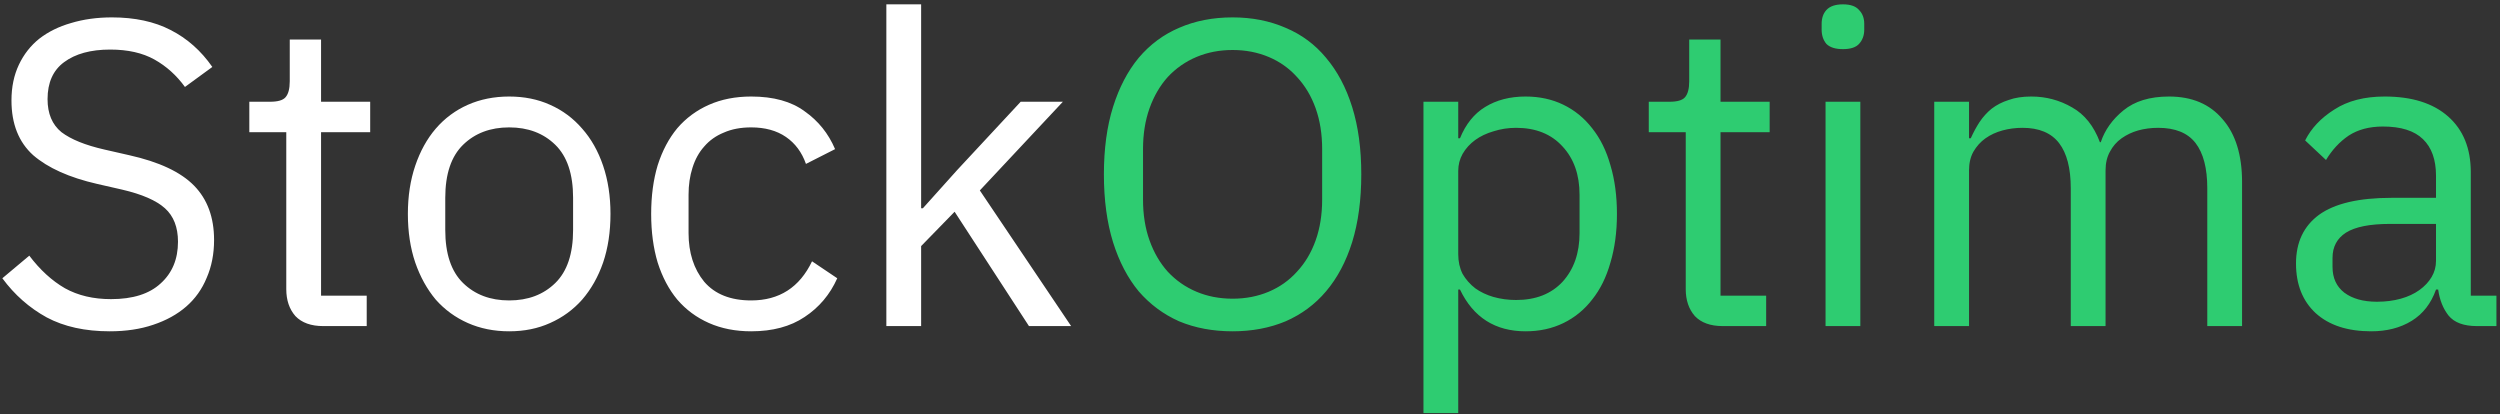 <svg width="368" height="61" viewBox="0 0 368 61" fill="none" xmlns="http://www.w3.org/2000/svg">
<rect x="0" y="0" width="368" height="61" fill="#333333" stroke="none"/>
<path d="M16.152 48.768C12.526 48.768 9.432 48.085 6.872 46.72C4.312 45.312 2.136 43.392 0.344 40.96L4.312 37.632C5.891 39.723 7.64 41.323 9.56 42.432C11.48 43.499 13.742 44.032 16.344 44.032C19.544 44.032 21.976 43.264 23.64 41.728C25.347 40.192 26.2 38.144 26.2 35.584C26.2 33.451 25.56 31.808 24.28 30.656C23 29.504 20.888 28.587 17.944 27.904L14.296 27.072C10.2 26.133 7.064 24.725 4.888 22.848C2.755 20.928 1.688 18.24 1.688 14.784C1.688 12.821 2.051 11.072 2.776 9.536C3.502 8 4.504 6.72 5.784 5.696C7.107 4.672 8.664 3.904 10.456 3.392C12.291 2.837 14.296 2.56 16.472 2.56C19.843 2.56 22.723 3.179 25.112 4.416C27.544 5.653 29.592 7.467 31.256 9.856L27.224 12.8C25.987 11.093 24.494 9.749 22.744 8.768C20.995 7.787 18.819 7.296 16.216 7.296C13.358 7.296 11.096 7.915 9.432 9.152C7.811 10.347 7 12.16 7 14.592C7 16.725 7.683 18.347 9.048 19.456C10.456 20.523 12.568 21.376 15.384 22.016L19.032 22.848C23.427 23.829 26.606 25.323 28.568 27.328C30.531 29.333 31.512 32 31.512 35.328C31.512 37.376 31.15 39.232 30.424 40.896C29.742 42.56 28.739 43.968 27.416 45.12C26.094 46.272 24.472 47.168 22.552 47.808C20.675 48.448 18.542 48.768 16.152 48.768ZM47.58 48C45.788 48 44.422 47.509 43.484 46.528C42.588 45.504 42.14 44.181 42.14 42.56V19.456H36.7V14.976H39.772C40.881 14.976 41.628 14.763 42.012 14.336C42.438 13.867 42.652 13.077 42.652 11.968V5.824H47.26V14.976H54.492V19.456H47.26V43.52H53.98V48H47.58ZM74.951 48.768C72.733 48.768 70.706 48.363 68.871 47.552C67.037 46.741 65.458 45.589 64.135 44.096C62.855 42.56 61.853 40.747 61.127 38.656C60.402 36.523 60.039 34.133 60.039 31.488C60.039 28.885 60.402 26.517 61.127 24.384C61.853 22.251 62.855 20.437 64.135 18.944C65.458 17.408 67.037 16.235 68.871 15.424C70.706 14.613 72.733 14.208 74.951 14.208C77.17 14.208 79.175 14.613 80.967 15.424C82.802 16.235 84.381 17.408 85.703 18.944C87.026 20.437 88.05 22.251 88.775 24.384C89.501 26.517 89.863 28.885 89.863 31.488C89.863 34.133 89.501 36.523 88.775 38.656C88.05 40.747 87.026 42.56 85.703 44.096C84.381 45.589 82.802 46.741 80.967 47.552C79.175 48.363 77.17 48.768 74.951 48.768ZM74.951 44.224C77.725 44.224 79.986 43.371 81.735 41.664C83.485 39.957 84.359 37.355 84.359 33.856V29.12C84.359 25.621 83.485 23.019 81.735 21.312C79.986 19.605 77.725 18.752 74.951 18.752C72.178 18.752 69.917 19.605 68.167 21.312C66.418 23.019 65.543 25.621 65.543 29.12V33.856C65.543 37.355 66.418 39.957 68.167 41.664C69.917 43.371 72.178 44.224 74.951 44.224ZM110.572 48.768C108.268 48.768 106.198 48.363 104.364 47.552C102.529 46.741 100.972 45.589 99.692 44.096C98.454 42.603 97.494 40.789 96.812 38.656C96.172 36.523 95.852 34.133 95.852 31.488C95.852 28.843 96.172 26.453 96.812 24.32C97.494 22.187 98.454 20.373 99.692 18.88C100.972 17.387 102.529 16.235 104.364 15.424C106.198 14.613 108.268 14.208 110.572 14.208C113.857 14.208 116.481 14.933 118.444 16.384C120.449 17.792 121.942 19.648 122.924 21.952L118.636 24.128C118.038 22.421 117.057 21.099 115.692 20.16C114.326 19.221 112.62 18.752 110.572 18.752C109.036 18.752 107.692 19.008 106.54 19.52C105.388 19.989 104.428 20.672 103.66 21.568C102.892 22.421 102.316 23.467 101.932 24.704C101.548 25.899 101.356 27.221 101.356 28.672V34.304C101.356 37.205 102.124 39.595 103.66 41.472C105.238 43.307 107.542 44.224 110.572 44.224C114.71 44.224 117.697 42.304 119.532 38.464L123.244 40.96C122.177 43.349 120.577 45.248 118.444 46.656C116.353 48.064 113.729 48.768 110.572 48.768ZM130.471 0.64H135.591V30.656H135.847L140.903 25.024L150.247 14.976H156.455L144.231 28.032L157.671 48H151.463L140.519 31.168L135.591 36.224V48H130.471V0.64Z" fill="white"/>
<path d="M181.437 48.768C178.536 48.768 175.912 48.277 173.565 47.296C171.261 46.272 169.277 44.8 167.613 42.88C165.992 40.917 164.733 38.507 163.837 35.648C162.941 32.747 162.493 29.419 162.493 25.664C162.493 21.909 162.941 18.603 163.837 15.744C164.733 12.885 165.992 10.475 167.613 8.512C169.277 6.549 171.261 5.077 173.565 4.096C175.912 3.072 178.536 2.56 181.437 2.56C184.296 2.56 186.899 3.072 189.245 4.096C191.592 5.077 193.576 6.549 195.197 8.512C196.861 10.475 198.141 12.885 199.037 15.744C199.933 18.603 200.381 21.909 200.381 25.664C200.381 29.419 199.933 32.747 199.037 35.648C198.141 38.507 196.861 40.917 195.197 42.88C193.576 44.8 191.592 46.272 189.245 47.296C186.899 48.277 184.296 48.768 181.437 48.768ZM181.437 43.968C183.357 43.968 185.128 43.627 186.749 42.944C188.371 42.261 189.757 41.28 190.909 40C192.104 38.72 193.021 37.184 193.661 35.392C194.301 33.6 194.621 31.595 194.621 29.376V21.952C194.621 19.733 194.301 17.728 193.661 15.936C193.021 14.144 192.104 12.608 190.909 11.328C189.757 10.048 188.371 9.067 186.749 8.384C185.128 7.701 183.357 7.36 181.437 7.36C179.517 7.36 177.747 7.701 176.125 8.384C174.504 9.067 173.096 10.048 171.901 11.328C170.749 12.608 169.853 14.144 169.213 15.936C168.573 17.728 168.253 19.733 168.253 21.952V29.376C168.253 31.595 168.573 33.6 169.213 35.392C169.853 37.184 170.749 38.72 171.901 40C173.096 41.28 174.504 42.261 176.125 42.944C177.747 43.627 179.517 43.968 181.437 43.968ZM209.534 14.976H214.654V20.352H214.91C215.763 18.261 217 16.725 218.622 15.744C220.286 14.72 222.27 14.208 224.574 14.208C226.622 14.208 228.478 14.613 230.142 15.424C231.806 16.235 233.214 17.387 234.366 18.88C235.56 20.373 236.456 22.187 237.054 24.32C237.694 26.453 238.014 28.843 238.014 31.488C238.014 34.133 237.694 36.523 237.054 38.656C236.456 40.789 235.56 42.603 234.366 44.096C233.214 45.589 231.806 46.741 230.142 47.552C228.478 48.363 226.622 48.768 224.574 48.768C220.094 48.768 216.872 46.72 214.91 42.624H214.654V60.8H209.534V14.976ZM223.166 44.16C226.067 44.16 228.35 43.264 230.014 41.472C231.678 39.637 232.51 37.248 232.51 34.304V28.672C232.51 25.728 231.678 23.36 230.014 21.568C228.35 19.733 226.067 18.816 223.166 18.816C222.014 18.816 220.904 18.987 219.838 19.328C218.814 19.627 217.918 20.053 217.15 20.608C216.382 21.163 215.763 21.845 215.294 22.656C214.867 23.424 214.654 24.256 214.654 25.152V37.44C214.654 38.507 214.867 39.467 215.294 40.32C215.763 41.131 216.382 41.835 217.15 42.432C217.918 42.987 218.814 43.413 219.838 43.712C220.904 44.011 222.014 44.16 223.166 44.16ZM253.58 48C251.788 48 250.422 47.509 249.484 46.528C248.588 45.504 248.14 44.181 248.14 42.56V19.456H242.7V14.976H245.772C246.881 14.976 247.628 14.763 248.012 14.336C248.438 13.867 248.652 13.077 248.652 11.968V5.824H253.26V14.976H260.492V19.456H253.26V43.52H259.98V48H253.58ZM271.281 7.232C270.172 7.232 269.361 6.976 268.849 6.464C268.38 5.909 268.145 5.205 268.145 4.352V3.52C268.145 2.667 268.38 1.984 268.849 1.472C269.361 0.917 270.172 0.64 271.281 0.64C272.391 0.64 273.18 0.917 273.649 1.472C274.161 1.984 274.417 2.667 274.417 3.52V4.352C274.417 5.205 274.161 5.909 273.649 6.464C273.18 6.976 272.391 7.232 271.281 7.232ZM268.721 14.976H273.841V48H268.721V14.976ZM284.721 48V14.976H289.841V20.352H290.097C290.481 19.499 290.908 18.709 291.377 17.984C291.889 17.216 292.487 16.555 293.169 16C293.895 15.445 294.727 15.019 295.665 14.72C296.604 14.379 297.713 14.208 298.993 14.208C301.169 14.208 303.175 14.741 305.009 15.808C306.844 16.832 308.209 18.539 309.105 20.928H309.233C309.831 19.136 310.94 17.579 312.561 16.256C314.225 14.891 316.465 14.208 319.281 14.208C322.652 14.208 325.276 15.317 327.153 17.536C329.073 19.712 330.033 22.805 330.033 26.816V48H324.913V27.712C324.913 24.768 324.337 22.549 323.185 21.056C322.033 19.563 320.199 18.816 317.681 18.816C316.657 18.816 315.676 18.944 314.737 19.2C313.841 19.456 313.031 19.84 312.305 20.352C311.58 20.864 311.004 21.525 310.577 22.336C310.151 23.104 309.937 24.021 309.937 25.088V48H304.817V27.712C304.817 24.768 304.241 22.549 303.089 21.056C301.937 19.563 300.145 18.816 297.713 18.816C296.689 18.816 295.708 18.944 294.769 19.2C293.831 19.456 292.999 19.84 292.273 20.352C291.548 20.864 290.951 21.525 290.481 22.336C290.055 23.104 289.841 24.021 289.841 25.088V48H284.721ZM364.596 48C362.676 48 361.29 47.488 360.436 46.464C359.626 45.44 359.114 44.16 358.9 42.624H358.58C357.855 44.672 356.66 46.208 354.996 47.232C353.332 48.256 351.348 48.768 349.044 48.768C345.546 48.768 342.815 47.872 340.852 46.08C338.932 44.288 337.972 41.856 337.972 38.784C337.972 35.669 339.103 33.28 341.364 31.616C343.668 29.952 347.231 29.12 352.052 29.12H358.58V25.856C358.58 23.509 357.94 21.717 356.66 20.48C355.38 19.243 353.418 18.624 350.772 18.624C348.767 18.624 347.082 19.072 345.716 19.968C344.394 20.864 343.284 22.059 342.388 23.552L339.316 20.672C340.212 18.88 341.642 17.365 343.604 16.128C345.567 14.848 348.042 14.208 351.028 14.208C355.039 14.208 358.154 15.189 360.372 17.152C362.591 19.115 363.7 21.845 363.7 25.344V43.52H367.476V48H364.596ZM349.876 44.416C351.156 44.416 352.33 44.267 353.396 43.968C354.463 43.669 355.38 43.243 356.148 42.688C356.916 42.133 357.514 41.493 357.94 40.768C358.367 40.043 358.58 39.253 358.58 38.4V32.96H351.796C348.852 32.96 346.698 33.387 345.332 34.24C344.01 35.093 343.348 36.331 343.348 37.952V39.296C343.348 40.917 343.924 42.176 345.076 43.072C346.271 43.968 347.871 44.416 349.876 44.416Z" fill="#2ECC71"/>
</svg>
